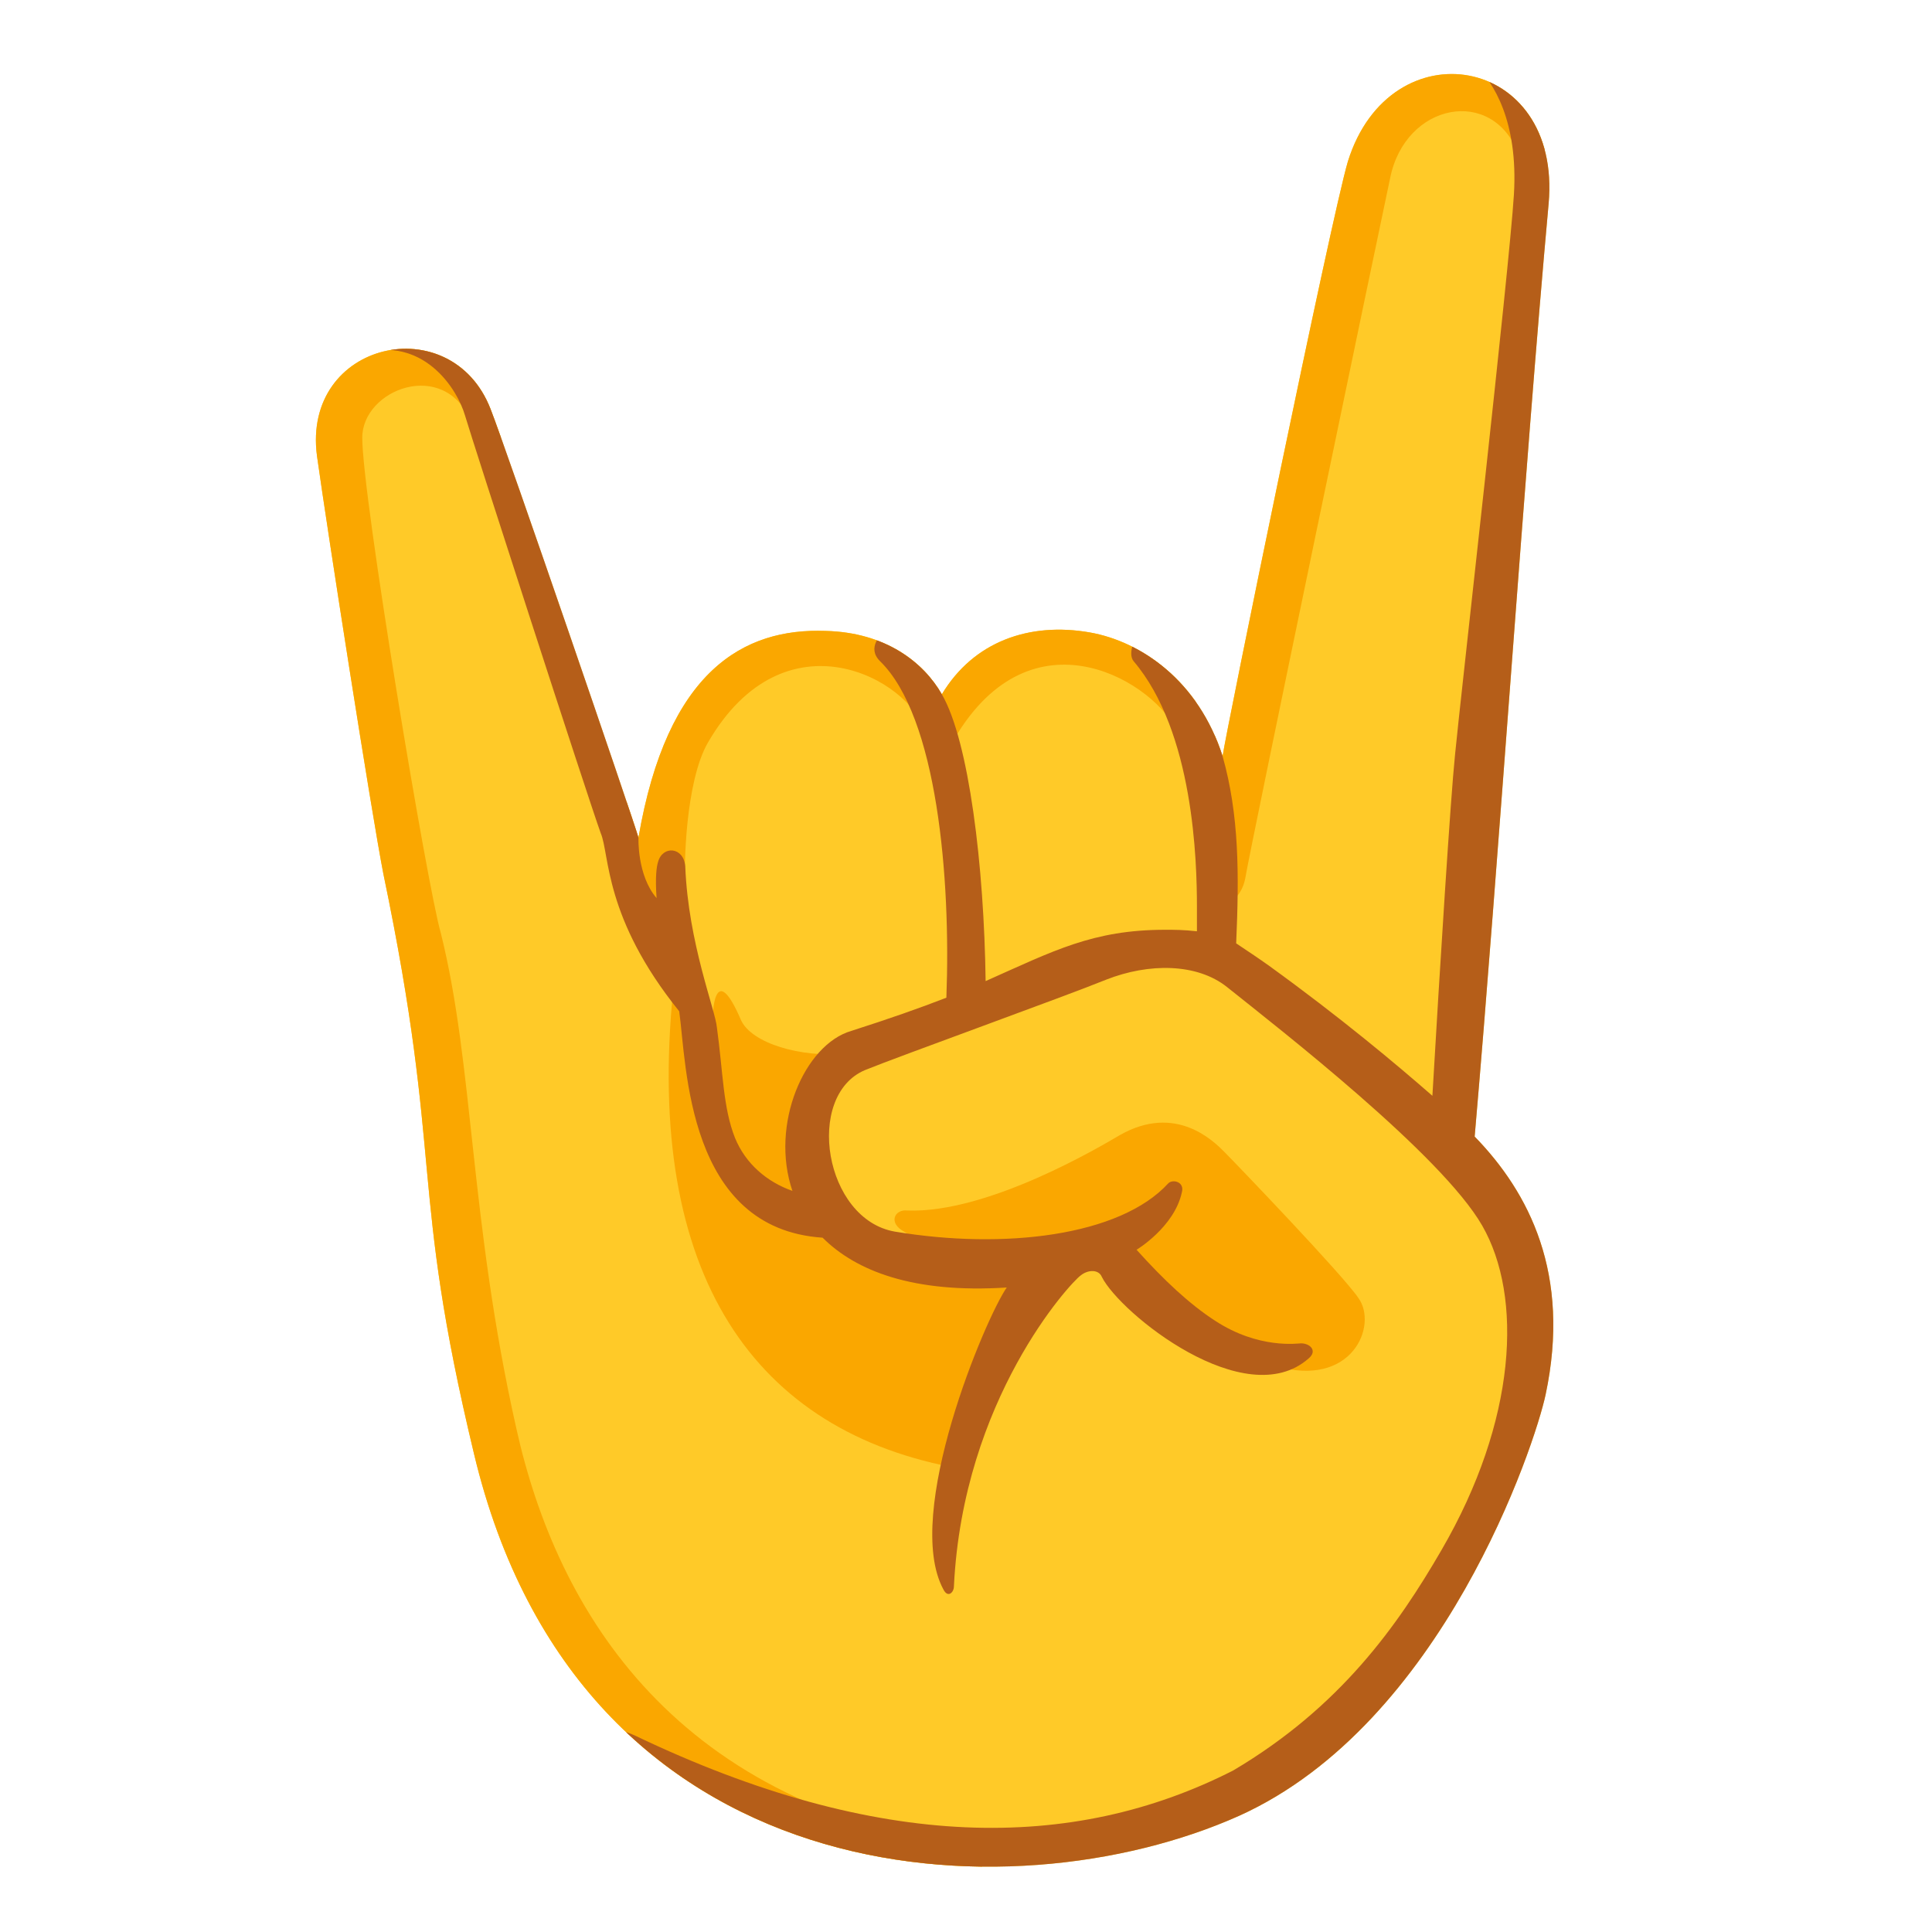 <svg xmlns="http://www.w3.org/2000/svg" xmlns:xlink="http://www.w3.org/1999/xlink" xml:space="preserve" viewBox="0 0 128 128"><path d="M97.7 75.3c3.6 3.7 6.4 9.1 4.7 17.1-.7 3.3-6.8 21.8-20.3 27.9-15.2 6.8-43.7 5.4-50.7-24-4.3-17.9-2-19.2-6-38.4-.8-4.1-3.7-22.7-4.4-27.7-1-7.6 8.9-9.8 11.5-3.1 1.1 2.8 9.5 27.3 9.8 28.4 1.9-11.1 7-13.9 12.4-13.7 4 .1 6.5 2.1 7.7 4.2 2.1-3.5 5.8-4.8 9.8-4.1 3.4.6 7.2 3.2 8.8 8.2.2-1.5 7.2-35.7 8.3-39.4 2.8-9 14.2-7.1 13.3 2.8-1.6 17.6-3.3 43.4-4.9 61.8" style="fill:#ffca28"/><defs><path id="a" d="M97.7 75.3c3.6 3.7 6.4 9.1 4.7 17.1-.7 3.3-6.8 21.8-20.3 27.9-15.2 6.8-43.7 5.4-50.7-24-4.3-17.9-2-19.2-6-38.4-.8-4.1-3.7-22.7-4.4-27.7-1-7.6 8.9-9.8 11.5-3.1 1.1 2.8 9.5 27.3 9.8 28.4 1.9-11.1 7-13.9 12.4-13.7 4 .1 6.5 2.1 7.7 4.2 2.1-3.5 5.8-4.8 9.8-4.1 3.4.6 7.2 3.2 8.8 8.2.2-1.5 7.2-35.7 8.3-39.4 2.8-9 14.2-7.1 13.3 2.8-1.6 17.6-3.3 43.4-4.9 61.8"/></defs><clipPath id="b"><use xlink:href="#a" style="overflow:visible"/></clipPath><g style="clip-path:url(#b)"><path d="M80.3 50.4c0 3.5.3 4.9.6 9.7.8-.3 1.4-.9 1.6-1.9.3-1.9 9-43.6 9.6-46.4 1-5 6.8-6.1 8.5-1.6.8 2 3.2-2 2.6-2.9s-1.7-3.9-7-4.2c-9.6-.5-10 10.3-10.8 16.3s-5.1 29.2-5.1 31m-15.2 72.1c-20.3-2.6-28.2-15.7-30.9-27.9-3.1-13.8-2.8-24-5-32.8C28.3 58.7 24 32.9 24 29c0-3.2 5.4-5.3 7.2-1.1 1.1 2.6 3.9.4 3.1-1.2s-2.8-5.1-7.5-4.8-7.4 4.4-7.5 6.2 12.2 85 12.2 85l19.3 11.7 14.2.3z" style="fill:#faa700"/><path d="M78 48.5c-1.4-3.2-9.3-8.2-14.5 0-.8 1.2-2 .6-2.2 0-1-3.5-9.3-8.1-14.4.7-1.5 2.6-1.6 8.3-1.5 9.6s-2.8 2.4-3.1.6-1.4-11.6-1.4-11.6l7.5-7.5 26.8-1.1 4.6 6.4zm6.5 42c-1.4-.4-8.4-4.8-9.3-6s-1.7-1.4-3.6-.9c-3.8 1-7.1 8.7-8 13.7-13.6-2.4-20.9-12.8-19-31.7 0 0 1.2 1 2.6 2.1 0-.4.1-4.3 1.9-.1.7 1.5 3.9 2.5 7 2.2-1.6 1.5-4.3 7.1-.9 10.6 1.7 1.8 4.2 2.4 4.5 2.5.4.1 1.4-.6.2-1.3-1.1-.6-.6-1.5.2-1.4 5.4.2 12.9-4.3 14.1-5 3.7-2.1 6.2.4 6.9 1.1S89 84.5 90 86c1.3 1.8-.4 6-5.5 4.5" style="fill:#faa700"/></g><defs><path id="c" d="M97.7 75.3c3.6 3.7 6.4 9.1 4.7 17.1-.7 3.3-6.8 21.8-20.3 27.9-15.2 6.8-43.7 5.4-50.7-24-4.3-17.9-2-19.2-6-38.4-.8-4.1-3.7-22.7-4.4-27.7-1-7.6 8.9-9.8 11.5-3.1 1.1 2.8 9.5 27.3 9.8 28.4 1.9-11.1 7-13.9 12.4-13.7 4 .1 6.5 2.1 7.7 4.2 2.1-3.5 5.8-4.8 9.8-4.1 3.4.6 7.2 3.2 8.8 8.2.2-1.5 7.2-35.7 8.3-39.4 2.8-9 14.2-7.1 13.3 2.8-1.6 17.6-3.3 43.4-4.9 61.8"/></defs><clipPath id="d"><use xlink:href="#c" style="overflow:visible"/></clipPath><g style="clip-path:url(#d)"><path d="M107 99.6S91.4 122 91.2 122.2c-.1.2-28.4 4.1-28.4 4.1s-22-9.1-22.7-9.4c-1.6-.7-1-3.3 2-1.9 16.1 7.7 29 7.7 39.6 2.3 7.1-4.2 10.9-9.6 13.8-14.6 5-8.6 5.4-16.8 2.7-21.5s-13.4-13-16.9-15.8c-2-1.6-5.2-1.6-8-.5-2.7 1.1-13.8 5.1-16 6-4 1.7-2.7 9.9 2 10.7 7.2 1.2 14.9.3 18.1-3.2.3-.3 1.1-.1.9.6-.5 2.3-3 3.8-3 3.8 1.8 2 3.5 3.6 5.2 4.7 2.9 1.9 5.5 1.5 5.7 1.5.6 0 1.1.5.5 1-4.2 3.7-12.5-3-13.7-5.4-.2-.5-.9-.5-1.4-.1-.7.5-7.8 8.2-8.4 20.6 0 .4-.4.8-.7.2-2.7-5 2.8-18 4.2-20-6.2.4-10-1.1-12.2-3.3-9-.6-9-11.4-9.5-15-5-6.2-4.6-10.4-5.2-11.8-.9-2.5-8.5-26-9-27.7s-2.6-5-6.4-4.2c-1.5.3-2-2.1-.6-2.4 1.5-.4 9.2-2.2 10.9 3.4s7.6 31.2 7.6 31.2-.1 2.5 1.2 4c-.1-1.4 0-2.1.1-2.4.3-1.1 1.7-1 1.8.3.2 5.1 2 9.5 2.1 10.7.4 2.9.4 5.3 1.2 7.3.7 1.7 2.1 2.9 3.8 3.5-1.5-4.4.8-9.7 3.9-10.6 2.5-.8 4.5-1.5 6.3-2.2.3-7.9-.6-18.6-4.4-22.3-.9-.9.1-1.8.3-2 1.4.7 3.9.6 3.8 4.2 1.8 3.1 2.8 11.4 2.9 19 4.5-2 7.1-3.4 11.9-3.4.6 0 1.2 0 2.1.1v-1.6c0-3-.2-11.6-4.2-16.3-.4-.5.1-1.6.3-1.7 1.5.3 5.4 1.6 5.6 8 1.1 3.9 1.1 7.8.9 12.4.9.6 1.5 1 2.2 1.5 4.7 3.4 8.4 6.5 10.8 8.6.5-8.6 1.2-19.7 1.5-22.6.3-3.2 3.6-32.2 3.9-37.1s-1.4-7.5-2.5-8.5l4-3.5 7.7 4.3s-9.6 68-9.8 70.4l2.4.4z" style="fill:#b55e19"/></g></svg>